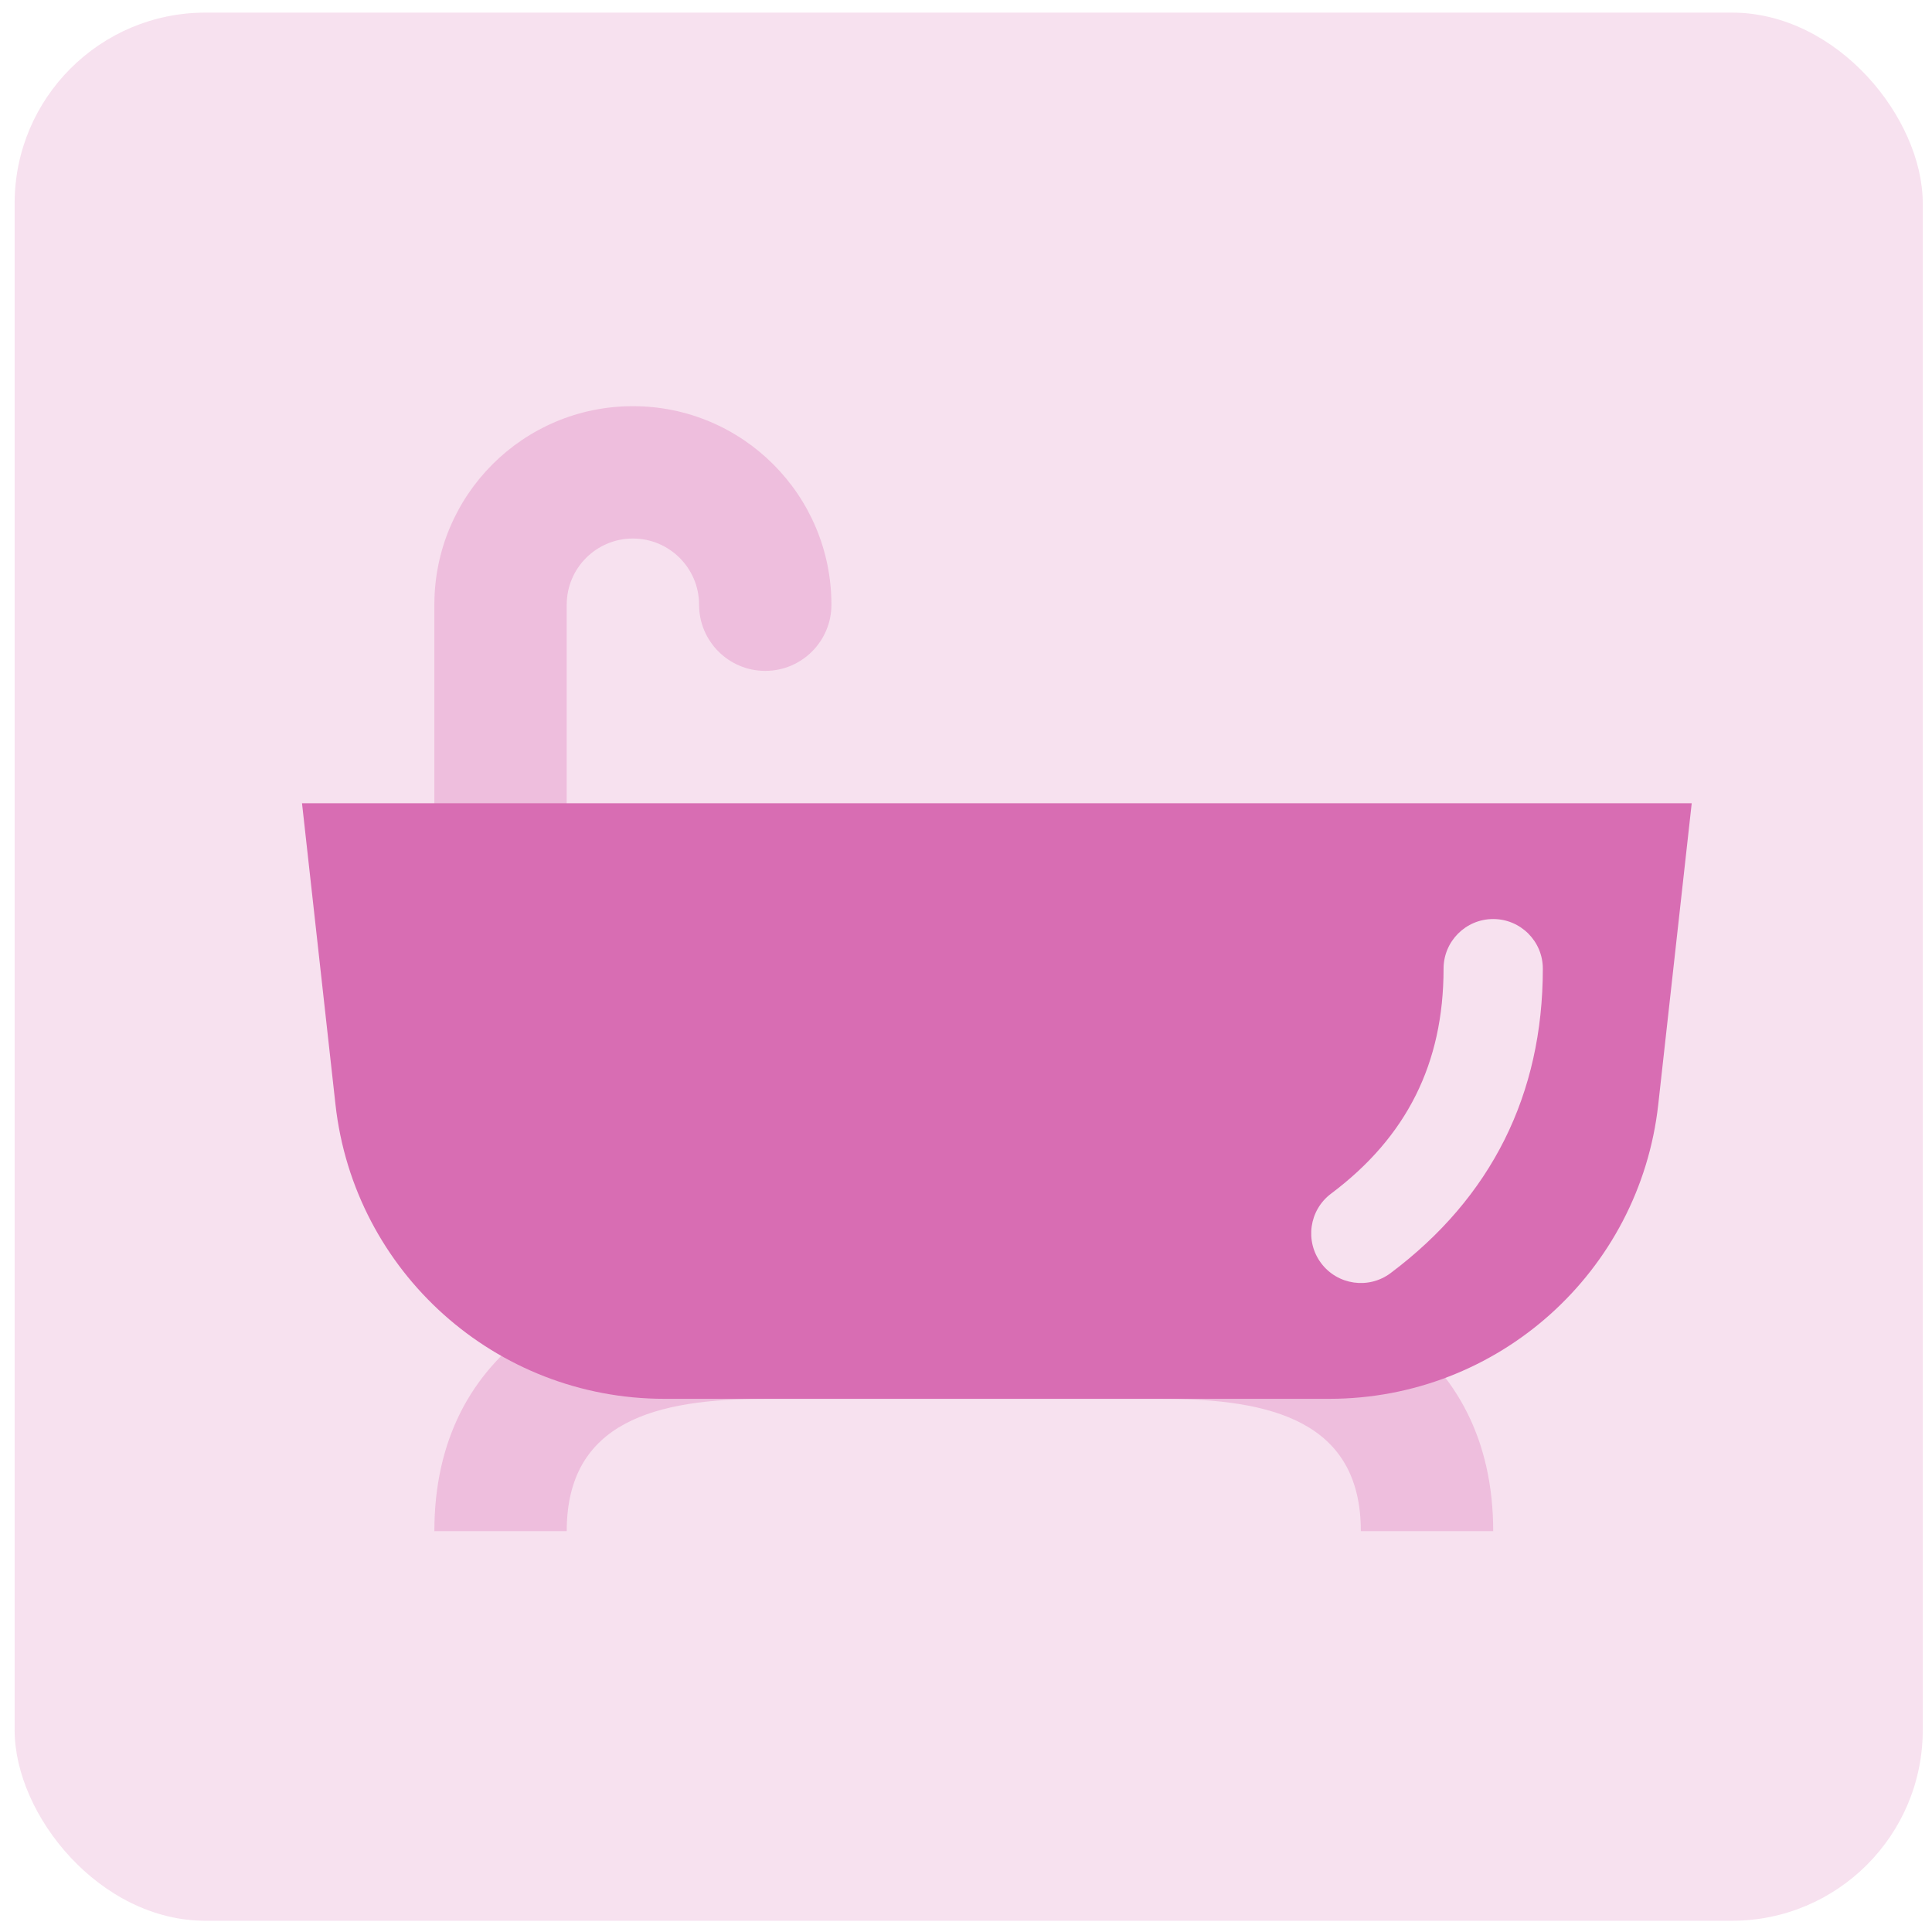 <svg width="81" height="81" viewBox="0 0 81 81" fill="none" xmlns="http://www.w3.org/2000/svg">
<rect x="0.613" y="0.529" width="80" height="80" rx="8" fill="#D86DB3" fill-opacity="0.2"/>
<path opacity="0.3" d="M23.76 36.45C23.76 37.983 22.517 39.225 20.985 39.225C19.453 39.225 18.211 37.983 18.211 36.45V25.352C18.211 20.755 21.937 17.029 26.534 17.029C31.131 17.029 34.858 20.755 34.858 25.352C34.858 26.885 33.616 28.127 32.083 28.127C30.551 28.127 29.309 26.885 29.309 25.352C29.309 23.82 28.067 22.578 26.534 22.578C25.002 22.578 23.76 23.82 23.76 25.352V36.45Z" fill="#D86DB3"/>
<path opacity="0.3" d="M23.76 64.195H18.211C18.211 56.534 24.422 53.097 32.083 53.097H48.73C56.392 53.097 62.603 56.534 62.603 64.195H57.054C57.054 59.599 53.327 58.647 48.73 58.647H32.083C27.486 58.647 23.76 59.599 23.76 64.195Z" fill="#D86DB3"/>
<path fill-rule="evenodd" clip-rule="evenodd" d="M12.662 33.676H70.926L69.523 46.306C68.742 53.331 62.804 58.646 55.735 58.646H27.853C20.784 58.646 14.846 53.331 14.065 46.306L12.662 33.676ZM60.522 40.612C60.522 44.581 58.981 47.664 55.805 50.045C54.886 50.735 54.7 52.039 55.389 52.959C56.079 53.878 57.383 54.064 58.302 53.375C62.526 50.207 64.684 45.891 64.684 40.612C64.684 39.463 63.752 38.531 62.603 38.531C61.454 38.531 60.522 39.463 60.522 40.612Z" fill="#D86DB3"/>
</svg>
